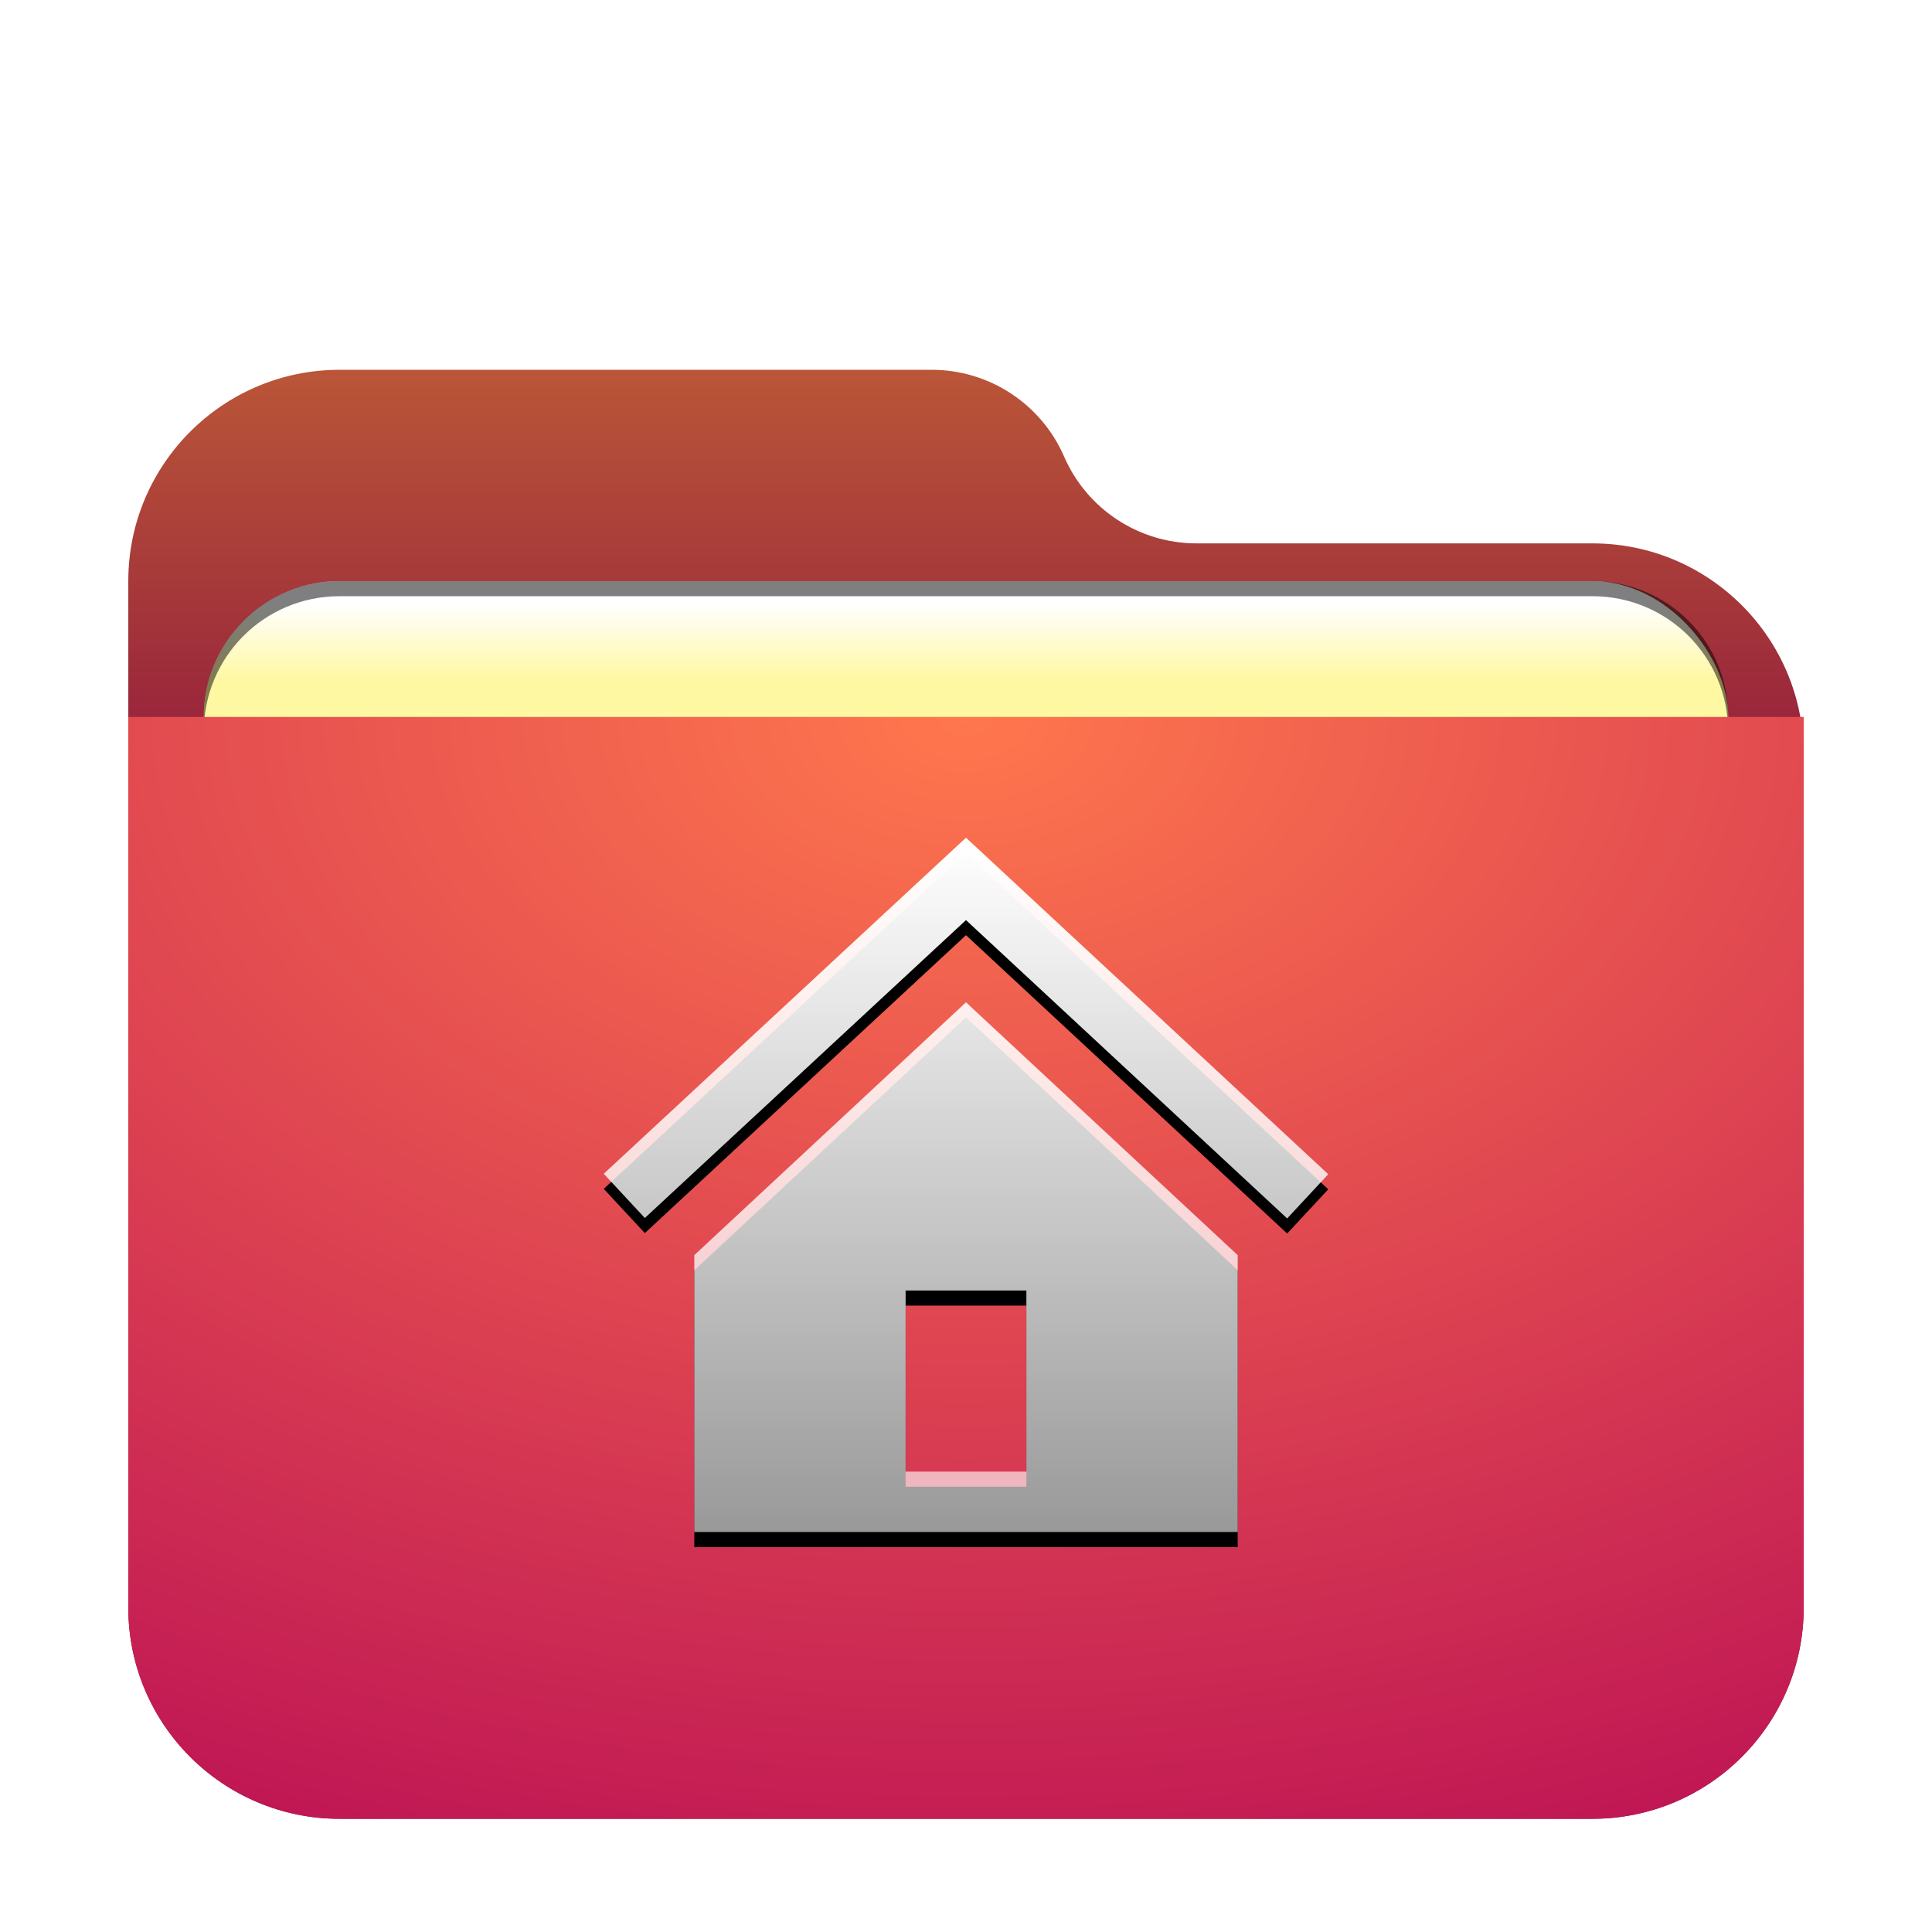 <svg width="512" height="512" version="1.1" viewBox="0 0 512 512" xmlns="http://www.w3.org/2000/svg" xmlns:xlink="http://www.w3.org/1999/xlink">
 <defs>
  <filter id="folder-home-512px-a" x="-12.2%" y="-14.1%" width="124.3%" height="128.1%">
   <feOffset dy="8" in="SourceAlpha" result="shadowOffsetOuter1"/>
   <feGaussianBlur in="shadowOffsetOuter1" result="shadowBlurOuter1" stdDeviation="10"/>
   <feComposite in="shadowBlurOuter1" in2="SourceAlpha" operator="out" result="shadowBlurOuter1"/>
   <feColorMatrix in="shadowBlurOuter1" result="shadowMatrixOuter1" values="0 0 0 0 0   0 0 0 0 0   0 0 0 0 0  0 0 0 0.2 0"/>
   <feMerge>
    <feMergeNode in="shadowMatrixOuter1"/>
    <feMergeNode in="SourceGraphic"/>
   </feMerge>
  </filter>
  <linearGradient id="folder-home-512px-b" x1="206.46" x2="206.46" y1="-3.0562e-14" y2="156.77" gradientTransform="matrix(1.075 0 0 .93 34 90)" gradientUnits="userSpaceOnUse">
   <stop stop-color="#ba5638" offset="0"/>
   <stop stop-color="#870b3d" offset="1"/>
  </linearGradient>
  <radialGradient id="folder-home-512px-g" cx="180.03" cy="0" r="423.4" gradientTransform="matrix(1.233 0 0 .811 34 182)" gradientUnits="userSpaceOnUse">
   <stop stop-color="#ff774d" offset="0"/>
   <stop stop-color="#ba0e55" offset="1"/>
  </radialGradient>
  <linearGradient id="folder-home-512px-j" x1="93.979" x2="93.979" y1="1.8146e-15" y2="187.96" gradientTransform="scale(1.022 .979)" gradientUnits="userSpaceOnUse">
   <stop stop-color="#FFF" offset="0"/>
   <stop stop-color="#FFF" stop-opacity=".6" offset="1"/>
  </linearGradient>
  <path id="folder-home-512px-i" d="m24 110.62v73.376h144v-73.376l-72-67-72 67zm88 57.376h-32v-48h32v48zm80-78.816-10.888 11.72-85.112-79.064-85.112 78.944-10.888-11.72 96-89.064 96 89.184z"/>
  <filter id="folder-home-512px-h" x="-13.5%" y="-12%" width="127.1%" height="128.3%">
   <feOffset dy="4" in="SourceAlpha" result="shadowOffsetOuter1"/>
   <feGaussianBlur in="shadowOffsetOuter1" result="shadowBlurOuter1" stdDeviation="8"/>
   <feColorMatrix in="shadowBlurOuter1" values="0 0 0 0 0   0 0 0 0 0.429   0 0 0 0 0.969  0 0 0 0.5 0"/>
  </filter>
  <filter id="filter992" x="-.042" y="-.103" width="1.085" height="1.206" color-interpolation-filters="sRGB">
   <feGaussianBlur stdDeviation="7.125"/>
  </filter>
  <linearGradient id="linearGradient966" x1="-260" x2="-260" y1="372" y2="392" gradientTransform="translate(532,-212)" gradientUnits="userSpaceOnUse">
   <stop stop-color="#fff" offset="0"/>
   <stop stop-color="#fff8a3" offset="1"/>
  </linearGradient>
 </defs>
 <path d="m282 113c6.072 13.966 19.851 23 35.08 23h104.92c30.928 0 56 25.072 56 56v226c0 30.928-25.072 56-56 56h-332c-30.928 0-56-25.072-56-56v-272c0-30.928 25.072-56 56-56h156.92c15.229 0 29.008 9.034 35.08 23z" fill="url(#folder-home-512px-b)" fill-rule="evenodd" filter="url(#folder-home-512px-a)"/>
 <rect x="54" y="156" width="404" height="166" rx="36" ry="36" fill-opacity=".2" fill-rule="evenodd" filter="url(#filter992)" style="paint-order:stroke fill markers"/>
 <rect x="54" y="154" width="404" height="166" rx="36" ry="36" fill="url(#linearGradient966)" fill-rule="evenodd" style="paint-order:stroke fill markers"/>
 <path d="m90 154c-19.944 0-36 16.056-36 36v4c0-19.944 16.056-36 36-36h332c19.944 0 36 16.056 36 36v-4c0-19.944-16.056-36-36-36z" fill-rule="evenodd" opacity=".5" style="paint-order:stroke fill markers"/>
 <path d="m34 182h444v236c0 30.928-25.072 56-56 56h-332c-30.928 0-56-25.072-56-56z" fill="url(#folder-home-512px-g)" fill-rule="evenodd" filter="url(#folder-home-512px-a)"/>
 <use transform="translate(160,222)" width="100%" height="100%" fill="#000000" fill-rule="evenodd" filter="url(#folder-home-512px-h)" xlink:href="#folder-home-512px-i"/>
 <use transform="translate(160,222)" width="100%" height="100%" fill="url(#folder-home-512px-j)" fill-rule="evenodd" xlink:href="#folder-home-512px-i"/>
</svg>
